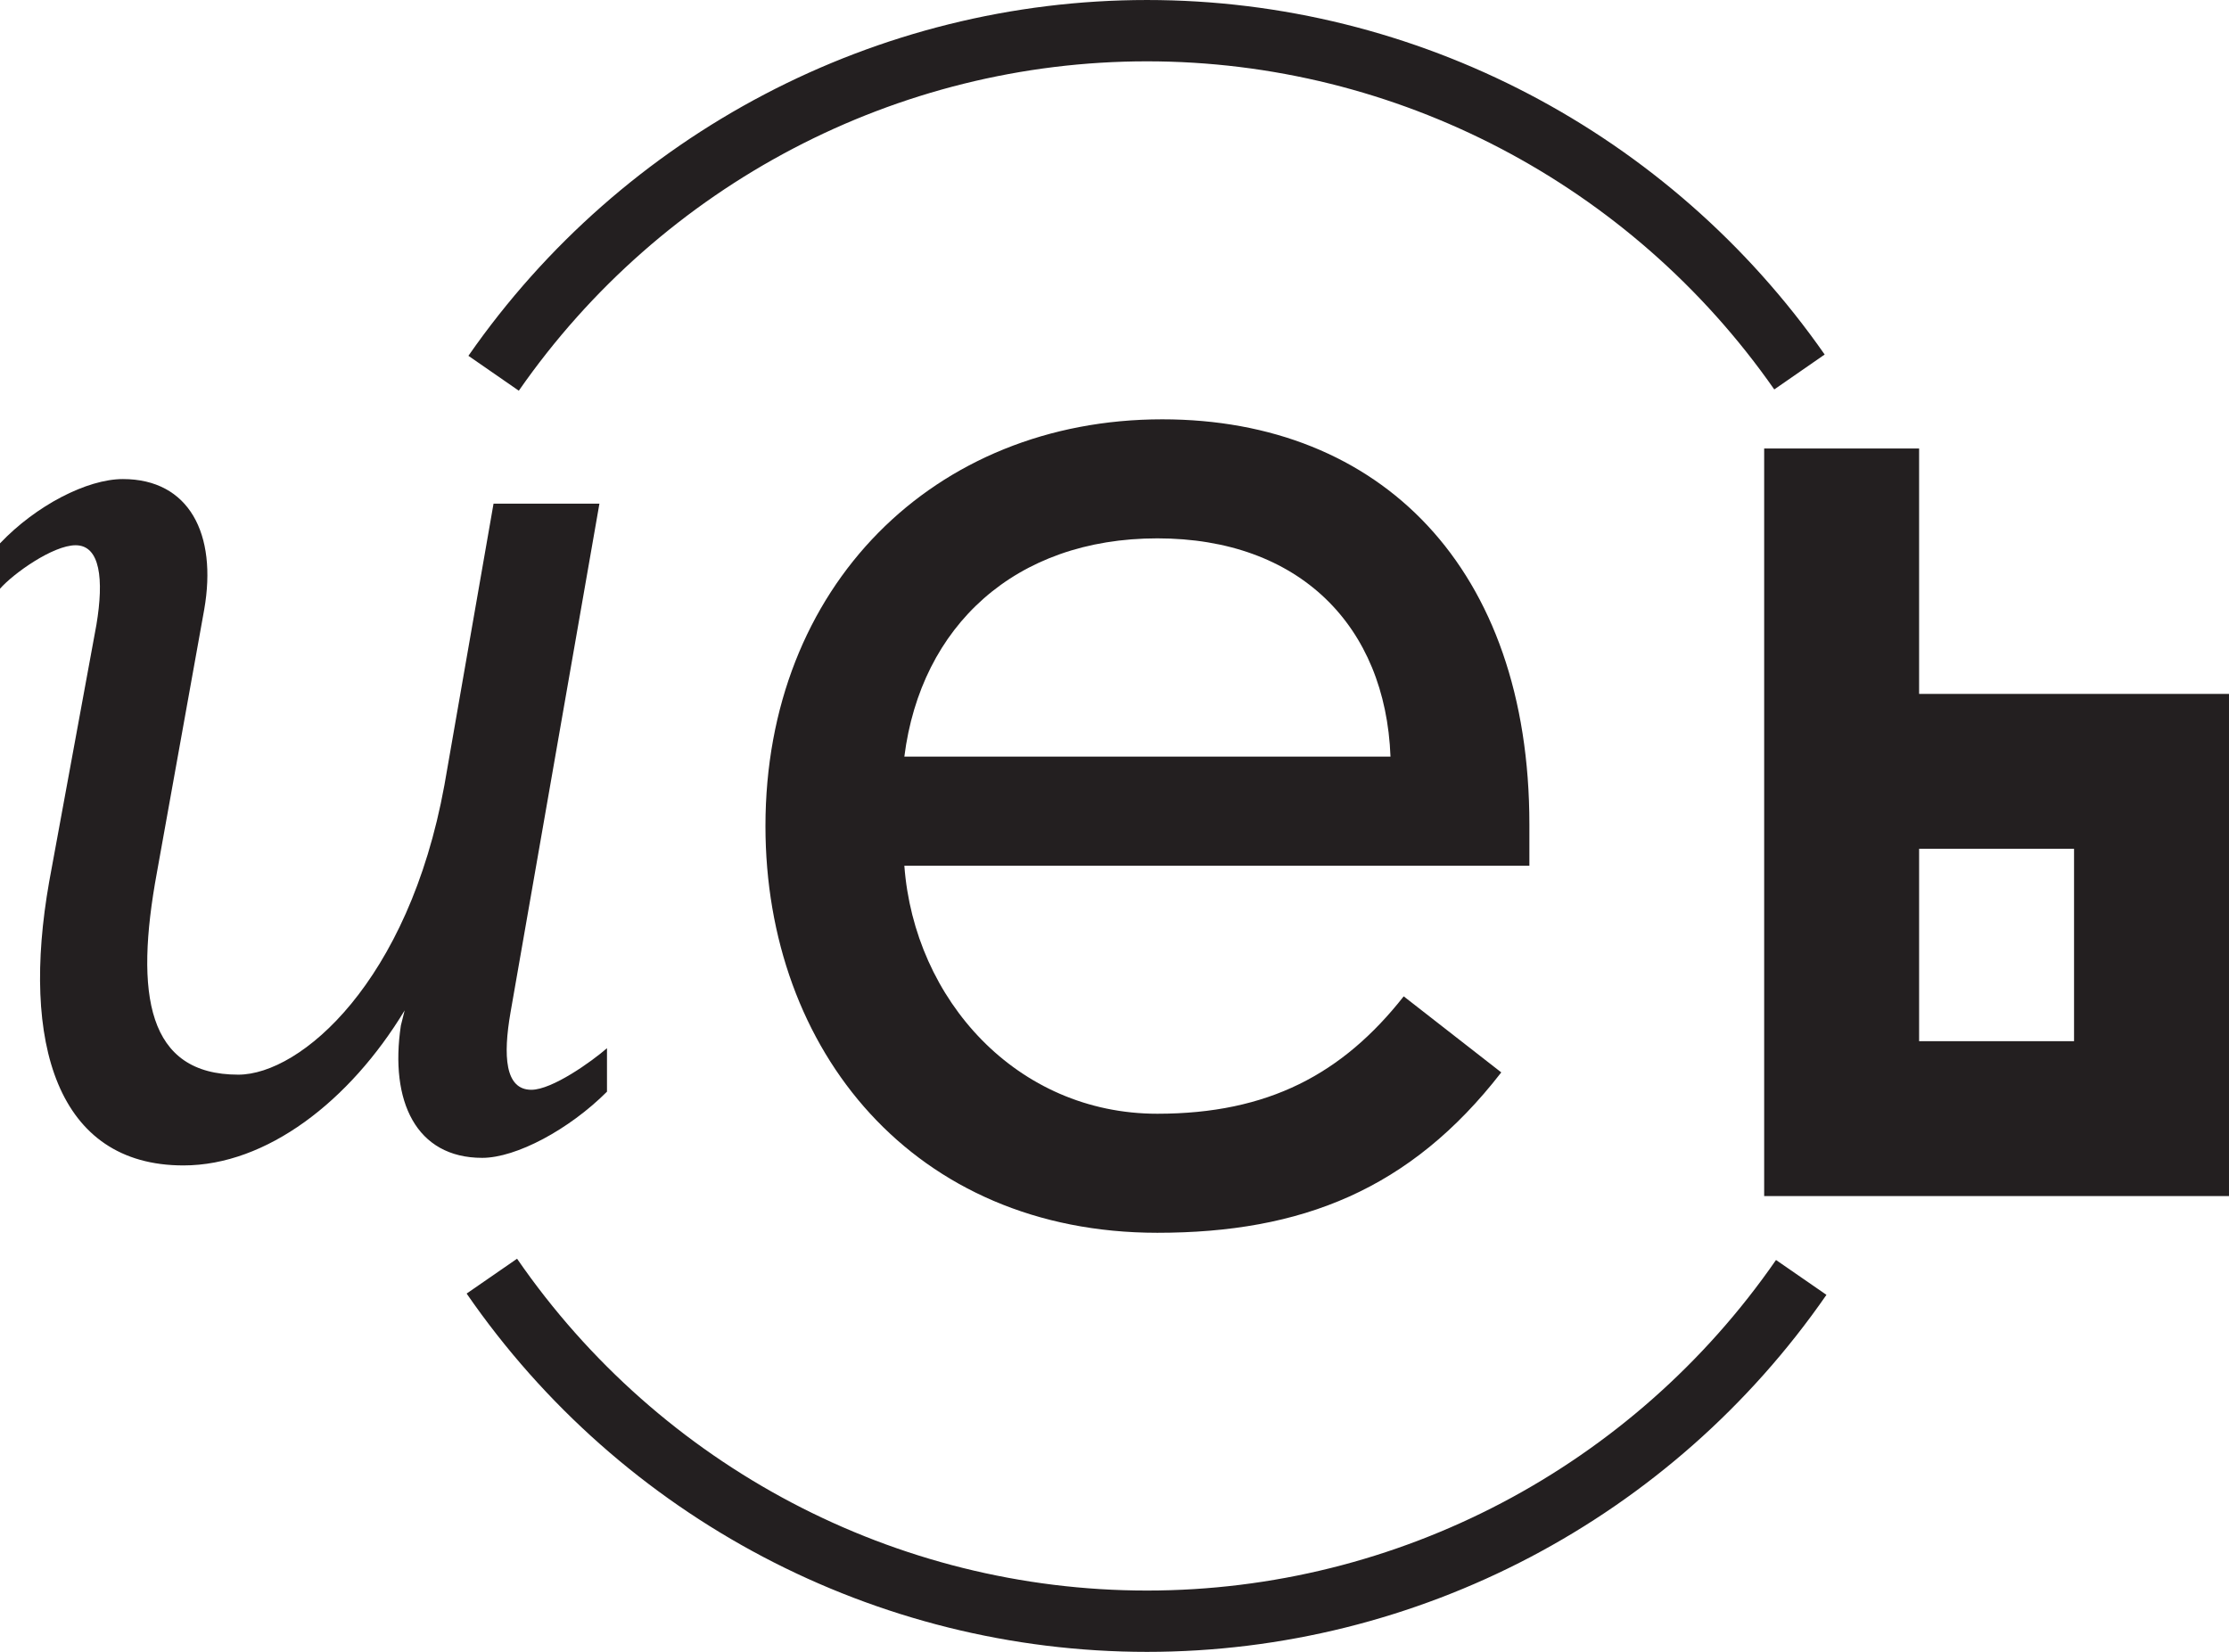 <?xml version="1.0" encoding="UTF-8" standalone="no"?>
<!-- Created with Inkscape (http://www.inkscape.org/) -->

<svg
   xmlns:dc="http://purl.org/dc/elements/1.1/"
   xmlns:cc="http://creativecommons.org/ns#"
   xmlns:rdf="http://www.w3.org/1999/02/22-rdf-syntax-ns#"
   xmlns:svg="http://www.w3.org/2000/svg"
   xmlns="http://www.w3.org/2000/svg"
   xmlns:sodipodi="http://sodipodi.sourceforge.net/DTD/sodipodi-0.dtd"
   xmlns:inkscape="http://www.inkscape.org/namespaces/inkscape"
   id="svg2"
   sodipodi:version="0.32"
   inkscape:version="0.48.3.1 r9886"
   width="204.449"
   height="151.525"
   xml:space="preserve"
   sodipodi:docname="ueb.svg"
   inkscape:output_extension="org.inkscape.output.svg.inkscape"
   version="1.1"><defs
     id="defs5"><inkscape:perspective
       sodipodi:type="inkscape:persp3d"
       inkscape:vp_x="0 : 526.18109 : 1"
       inkscape:vp_y="0 : 1000 : 0"
       inkscape:vp_z="744.09448 : 526.18109 : 1"
       inkscape:persp3d-origin="372.04724 : 350.78739 : 1"
       id="perspective9" /><clipPath
       clipPathUnits="userSpaceOnUse"
       id="clipPath19"><path
         d="M 0,2004.94 0,0 l 1635.59,0 0,2004.94"
         id="path21"
         inkscape:connector-curvature="0" /></clipPath></defs><sodipodi:namedview
     inkscape:window-height="726"
     inkscape:window-width="645"
     inkscape:pageshadow="2"
     inkscape:pageopacity="0.0"
     guidetolerance="10.0"
     gridtolerance="10.0"
     objecttolerance="10.0"
     borderopacity="1.0"
     bordercolor="#666666"
     pagecolor="#ffffff"
     id="base"
     showgrid="false"
     inkscape:zoom="1.9661692"
     inkscape:cx="102.5"
     inkscape:cy="26.53275"
     inkscape:window-x="369"
     inkscape:window-y="25"
     inkscape:current-layer="g17"
     fit-margin-top="0"
     fit-margin-left="0"
     fit-margin-right="0"
     fit-margin-bottom="0"
     inkscape:window-maximized="0" /><g
     id="g11"
     inkscape:groupmode="layer"
     inkscape:label="19339_ueb_typonoire"
     transform="matrix(1.25,0,0,-1.25,0,250.618)"><g
       id="g13"
       transform="scale(0.1,0.1)"><g
         id="g15"><g
           id="g17"
           clip-path="url(#clipPath19)"><path
             d="m 353.82,1155.27 c -48.566,0 -67.988,41.62 -59.668,97.12 l 2.778,11.1 c -40.239,-66.6 -101.289,-113.78 -162.34,-113.78 -92.965,0 -119.324,90.2 -98.516,208.13 l 34.688,188.71 c 5.551,33.3 2.773,58.27 -15.262,58.27 -16.652,0 -45.789,-20.81 -55.5,-31.91 l 0,33.3 c 26.363,27.75 63.824,47.18 90.188,47.18 48.562,0 69.379,-40.24 59.66,-95.75 L 115.16,1364.78 c -16.648,-90.19 -6.937,-148.46 59.664,-148.46 45.793,0 124.879,67.98 151.242,212.29 l 36.079,206.74 77.699,0 -65.215,-373.25 c -5.551,-31.91 -4.16,-56.88 15.266,-56.88 15.261,0 44.398,20.81 55.496,30.52 l 0,-31.91 c -27.75,-27.75 -66.602,-48.56 -91.571,-48.56"
             style="fill:#231f20;fill-opacity:1;fill-rule:nonzero;stroke:none"
             id="path83"
             inkscape:connector-curvature="0" /><path
             d="m 1101.6,1217.98 c -66.73,-86.15 -146.815,-117.7 -252.37,-117.7 -178.359,0 -287.558,133.47 -287.558,298.48 0,175.93 123.758,298.47 291.195,298.47 160.163,0 269.363,-109.19 269.363,-297.26 l 0,-30.33 -458.64,0 c 7.281,-98.28 82.504,-182 185.64,-182 81.29,0 135.887,29.12 180.78,86.15 l 71.59,-55.81 z m -81.29,231.74 c -3.64,95.85 -66.736,160.16 -171.08,160.16 -104.347,0 -173.507,-64.31 -185.64,-160.16 l 356.72,0"
             style="fill:#231f20;fill-opacity:1;fill-rule:nonzero;stroke:none"
             id="path85"
             inkscape:connector-curvature="0" /><path
             d="m 1294.51,1127.21 0,548.59 113.69,0 0,-180.06 227.39,0 0,-368.53 -341.08,0 z m 227.38,254.84 -113.69,0 0,-141.16 113.69,0 0,141.16"
             style="fill:#231f20;fill-opacity:1;fill-rule:nonzero;stroke:none"
             id="path87"
             inkscape:connector-curvature="0" /><path
             d="m 380.695,1718.23 c 105.196,151.35 277.512,241.71 460.942,241.71 182.973,0 355.043,-90.01 460.283,-240.78 l 36.98,25.62 c -113.68,162.9 -299.57,260.16 -497.263,260.16 -198.16,0 -384.297,-97.61 -497.926,-261.1 l 36.984,-25.61 z M 1303.2,1080.32 C 1198.07,928.422 1025.51,837.738 841.637,837.738 c -184.336,0 -357.133,91.032 -462.227,243.512 l -37.008,-25.57 C 455.93,891.039 642.559,792.738 841.637,792.738 c 198.613,0 384.983,97.953 498.573,262.002 l -37.01,25.58"
             style="fill:#231f20;fill-opacity:1;fill-rule:nonzero;stroke:none"
             id="path89"
             inkscape:connector-curvature="0" /></g></g></g></g></svg>